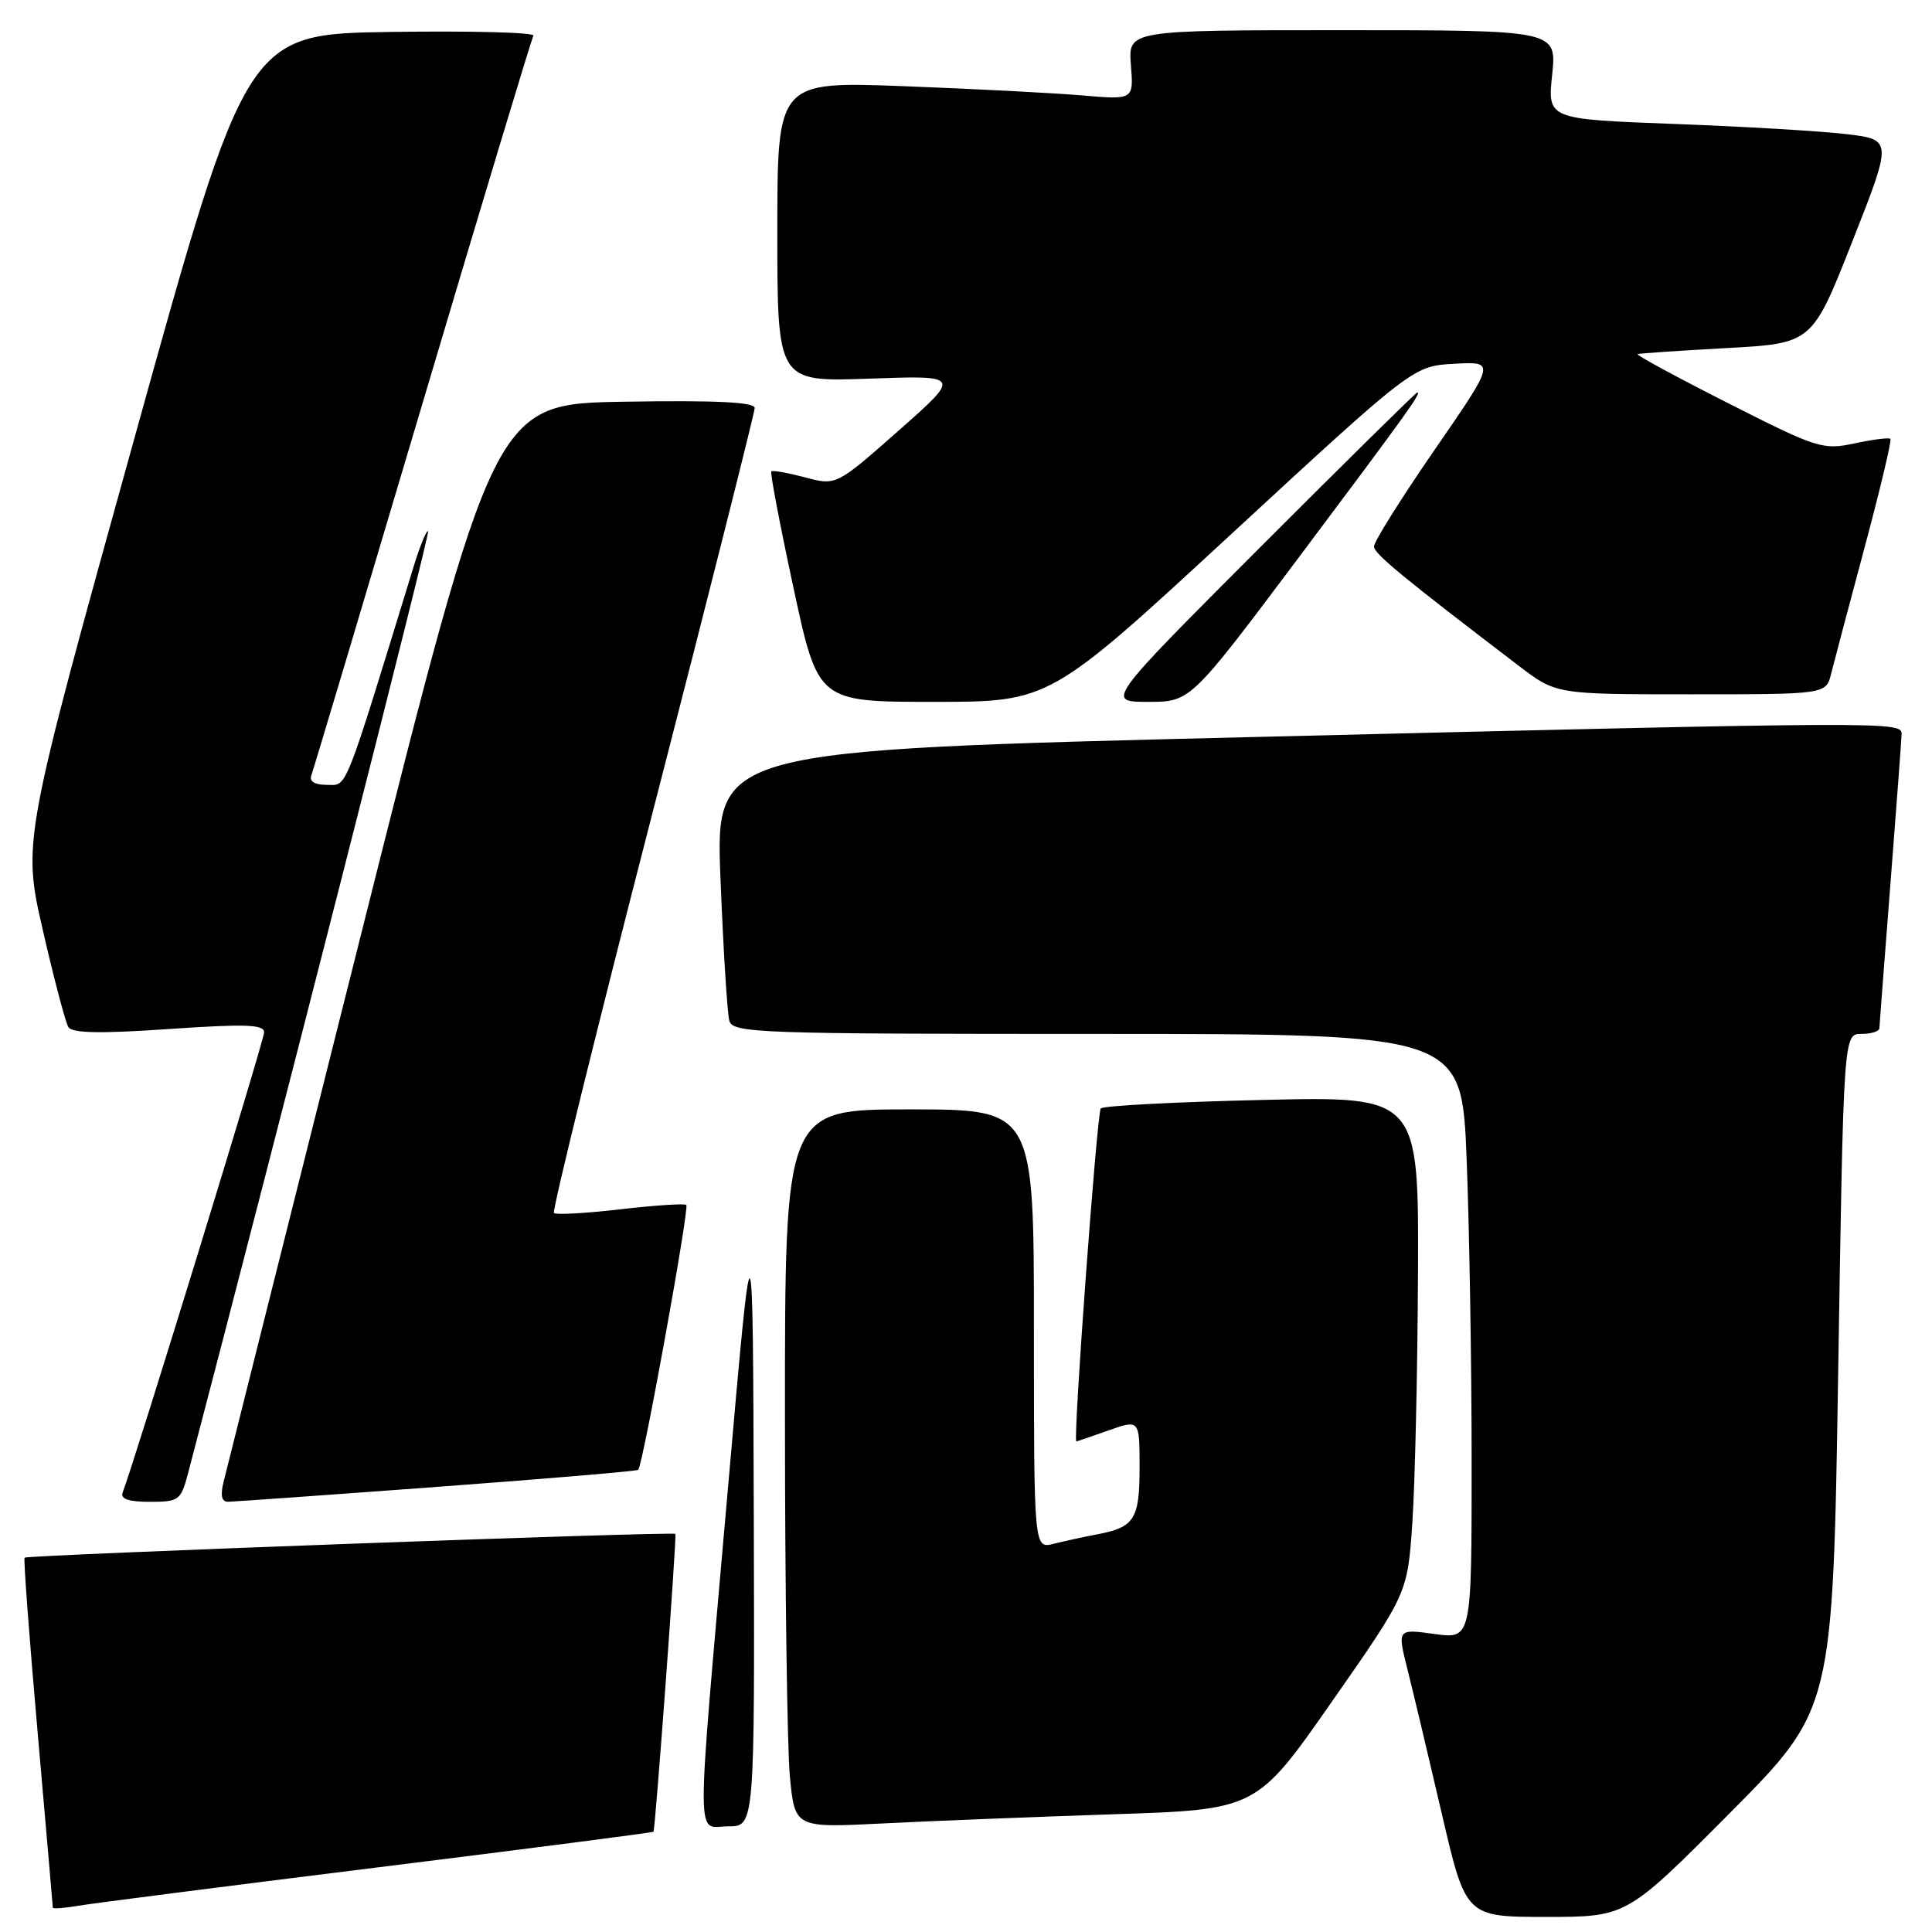 <?xml version="1.0" encoding="UTF-8" standalone="no"?>
<!DOCTYPE svg PUBLIC "-//W3C//DTD SVG 1.1//EN" "http://www.w3.org/Graphics/SVG/1.1/DTD/svg11.dtd" >
<svg xmlns="http://www.w3.org/2000/svg" xmlns:xlink="http://www.w3.org/1999/xlink" version="1.1" viewBox="0 0 256 256">
 <g >
 <path fill="currentColor"
d=" M 229.20 240.25 C 242.86 226.50 242.86 226.50 243.57 181.75 C 244.28 137.00 244.28 137.00 246.64 137.00 C 247.94 137.00 249.01 136.66 249.03 136.25 C 249.04 135.84 249.71 127.17 250.50 117.00 C 251.29 106.83 251.96 97.94 251.97 97.25 C 252.01 95.60 250.30 95.60 165.64 97.67 C 94.79 99.40 94.79 99.40 95.47 116.45 C 95.84 125.83 96.37 134.29 96.64 135.25 C 97.10 136.89 100.29 137.00 145.41 137.00 C 193.69 137.00 193.69 137.00 194.34 153.66 C 194.70 162.82 195.00 180.86 195.00 193.75 C 195.00 217.19 195.00 217.19 190.07 216.51 C 185.15 215.83 185.15 215.83 186.49 221.17 C 187.23 224.10 189.27 232.69 191.03 240.25 C 194.22 254.00 194.22 254.00 204.88 254.00 C 215.53 254.00 215.53 254.00 229.20 240.25 Z  M 49.95 247.45 C 70.00 244.96 86.49 242.83 86.59 242.71 C 86.83 242.43 89.69 203.57 89.49 203.25 C 89.27 202.90 3.63 206.04 3.26 206.40 C 3.10 206.56 3.88 216.99 4.99 229.58 C 6.09 242.17 7.00 252.61 7.00 252.78 C 7.00 252.95 8.46 252.84 10.25 252.54 C 12.04 252.23 29.90 249.94 49.95 247.45 Z  M 99.88 200.75 C 99.76 159.50 99.76 159.50 96.43 197.50 C 92.18 246.09 92.17 242.00 96.50 242.00 C 100.00 242.00 100.00 242.00 99.88 200.75 Z  M 147.50 240.40 C 166.50 239.78 166.50 239.78 176.50 225.45 C 186.50 211.13 186.50 211.13 187.14 201.81 C 187.49 196.69 187.83 181.87 187.89 168.88 C 188.00 145.26 188.00 145.26 167.25 145.75 C 155.84 146.01 146.21 146.52 145.86 146.87 C 145.36 147.37 142.15 191.00 142.62 191.00 C 142.69 191.00 144.61 190.34 146.87 189.54 C 151.00 188.09 151.00 188.09 151.00 194.42 C 151.00 201.32 150.33 202.37 145.37 203.31 C 143.64 203.64 141.06 204.20 139.62 204.56 C 137.00 205.22 137.00 205.22 137.00 176.11 C 137.00 147.00 137.00 147.00 120.50 147.00 C 104.00 147.00 104.00 147.00 104.01 187.75 C 104.01 210.16 104.31 231.58 104.66 235.35 C 105.31 242.20 105.31 242.20 116.90 241.62 C 123.28 241.29 137.05 240.75 147.50 240.40 Z  M 24.91 195.25 C 36.88 149.61 57.00 70.67 56.73 70.39 C 56.52 70.19 55.63 72.38 54.75 75.26 C 45.44 105.58 46.06 104.00 43.34 104.00 C 41.71 104.00 40.96 103.55 41.25 102.75 C 41.51 102.06 48.13 79.90 55.97 53.50 C 63.81 27.10 70.43 5.15 70.68 4.73 C 70.94 4.30 62.49 4.08 51.91 4.23 C 32.68 4.50 32.68 4.50 17.83 57.99 C 2.98 111.48 2.98 111.48 5.67 123.23 C 7.15 129.69 8.68 135.48 9.06 136.10 C 9.56 136.90 13.28 136.98 22.38 136.35 C 32.51 135.66 35.00 135.74 35.00 136.79 C 35.00 137.83 17.99 193.15 16.26 197.75 C 15.93 198.62 17.01 199.00 19.85 199.00 C 23.71 199.00 23.97 198.81 24.91 195.25 Z  M 57.88 197.02 C 72.39 195.95 84.40 194.93 84.57 194.76 C 85.18 194.16 91.37 160.03 90.94 159.66 C 90.70 159.45 86.76 159.71 82.19 160.24 C 77.61 160.77 73.66 160.99 73.40 160.73 C 73.14 160.47 79.01 136.61 86.46 107.71 C 93.91 78.81 100.00 54.66 100.00 54.06 C 100.00 53.28 94.83 53.03 82.75 53.23 C 65.50 53.50 65.50 53.50 47.92 123.50 C 38.24 162.00 30.02 194.74 29.65 196.25 C 29.17 198.17 29.35 199.00 30.23 198.99 C 30.93 198.98 43.37 198.10 57.88 197.02 Z  M 163.17 70.75 C 187.27 48.50 187.27 48.50 192.72 48.20 C 198.17 47.90 198.17 47.90 190.08 59.62 C 185.64 66.07 182.02 71.83 182.06 72.43 C 182.10 73.39 185.85 76.48 201.28 88.25 C 206.20 92.00 206.20 92.00 224.08 92.00 C 241.96 92.00 241.96 92.00 242.64 89.25 C 243.02 87.74 245.01 80.20 247.08 72.50 C 249.14 64.80 250.68 58.34 250.49 58.15 C 250.30 57.96 248.16 58.23 245.74 58.75 C 241.53 59.65 240.81 59.42 228.92 53.39 C 222.09 49.93 216.72 47.02 217.00 46.92 C 217.28 46.82 222.59 46.46 228.81 46.12 C 240.12 45.50 240.12 45.50 245.44 32.00 C 250.76 18.50 250.76 18.50 244.63 17.77 C 241.26 17.37 230.97 16.76 221.78 16.42 C 205.05 15.79 205.05 15.79 205.67 9.89 C 206.28 4.00 206.28 4.00 177.89 4.00 C 149.49 4.00 149.49 4.00 149.85 8.61 C 150.22 13.23 150.22 13.23 143.36 12.64 C 139.59 12.32 128.96 11.77 119.75 11.42 C 103.00 10.79 103.00 10.79 103.00 30.70 C 103.00 50.61 103.00 50.61 115.18 50.17 C 127.36 49.74 127.36 49.74 119.08 57.05 C 110.80 64.36 110.80 64.36 106.66 63.25 C 104.38 62.65 102.38 62.29 102.20 62.46 C 102.03 62.64 103.35 69.58 105.14 77.89 C 108.39 93.00 108.39 93.00 123.74 93.00 C 139.08 93.00 139.08 93.00 163.17 70.75 Z  M 172.18 73.75 C 186.58 54.54 188.40 52.00 187.80 52.00 C 187.62 52.00 178.26 61.23 167.00 72.50 C 146.52 93.00 146.52 93.00 152.14 93.00 C 157.75 93.00 157.75 93.00 172.18 73.75 Z "/>
</g>
</svg>